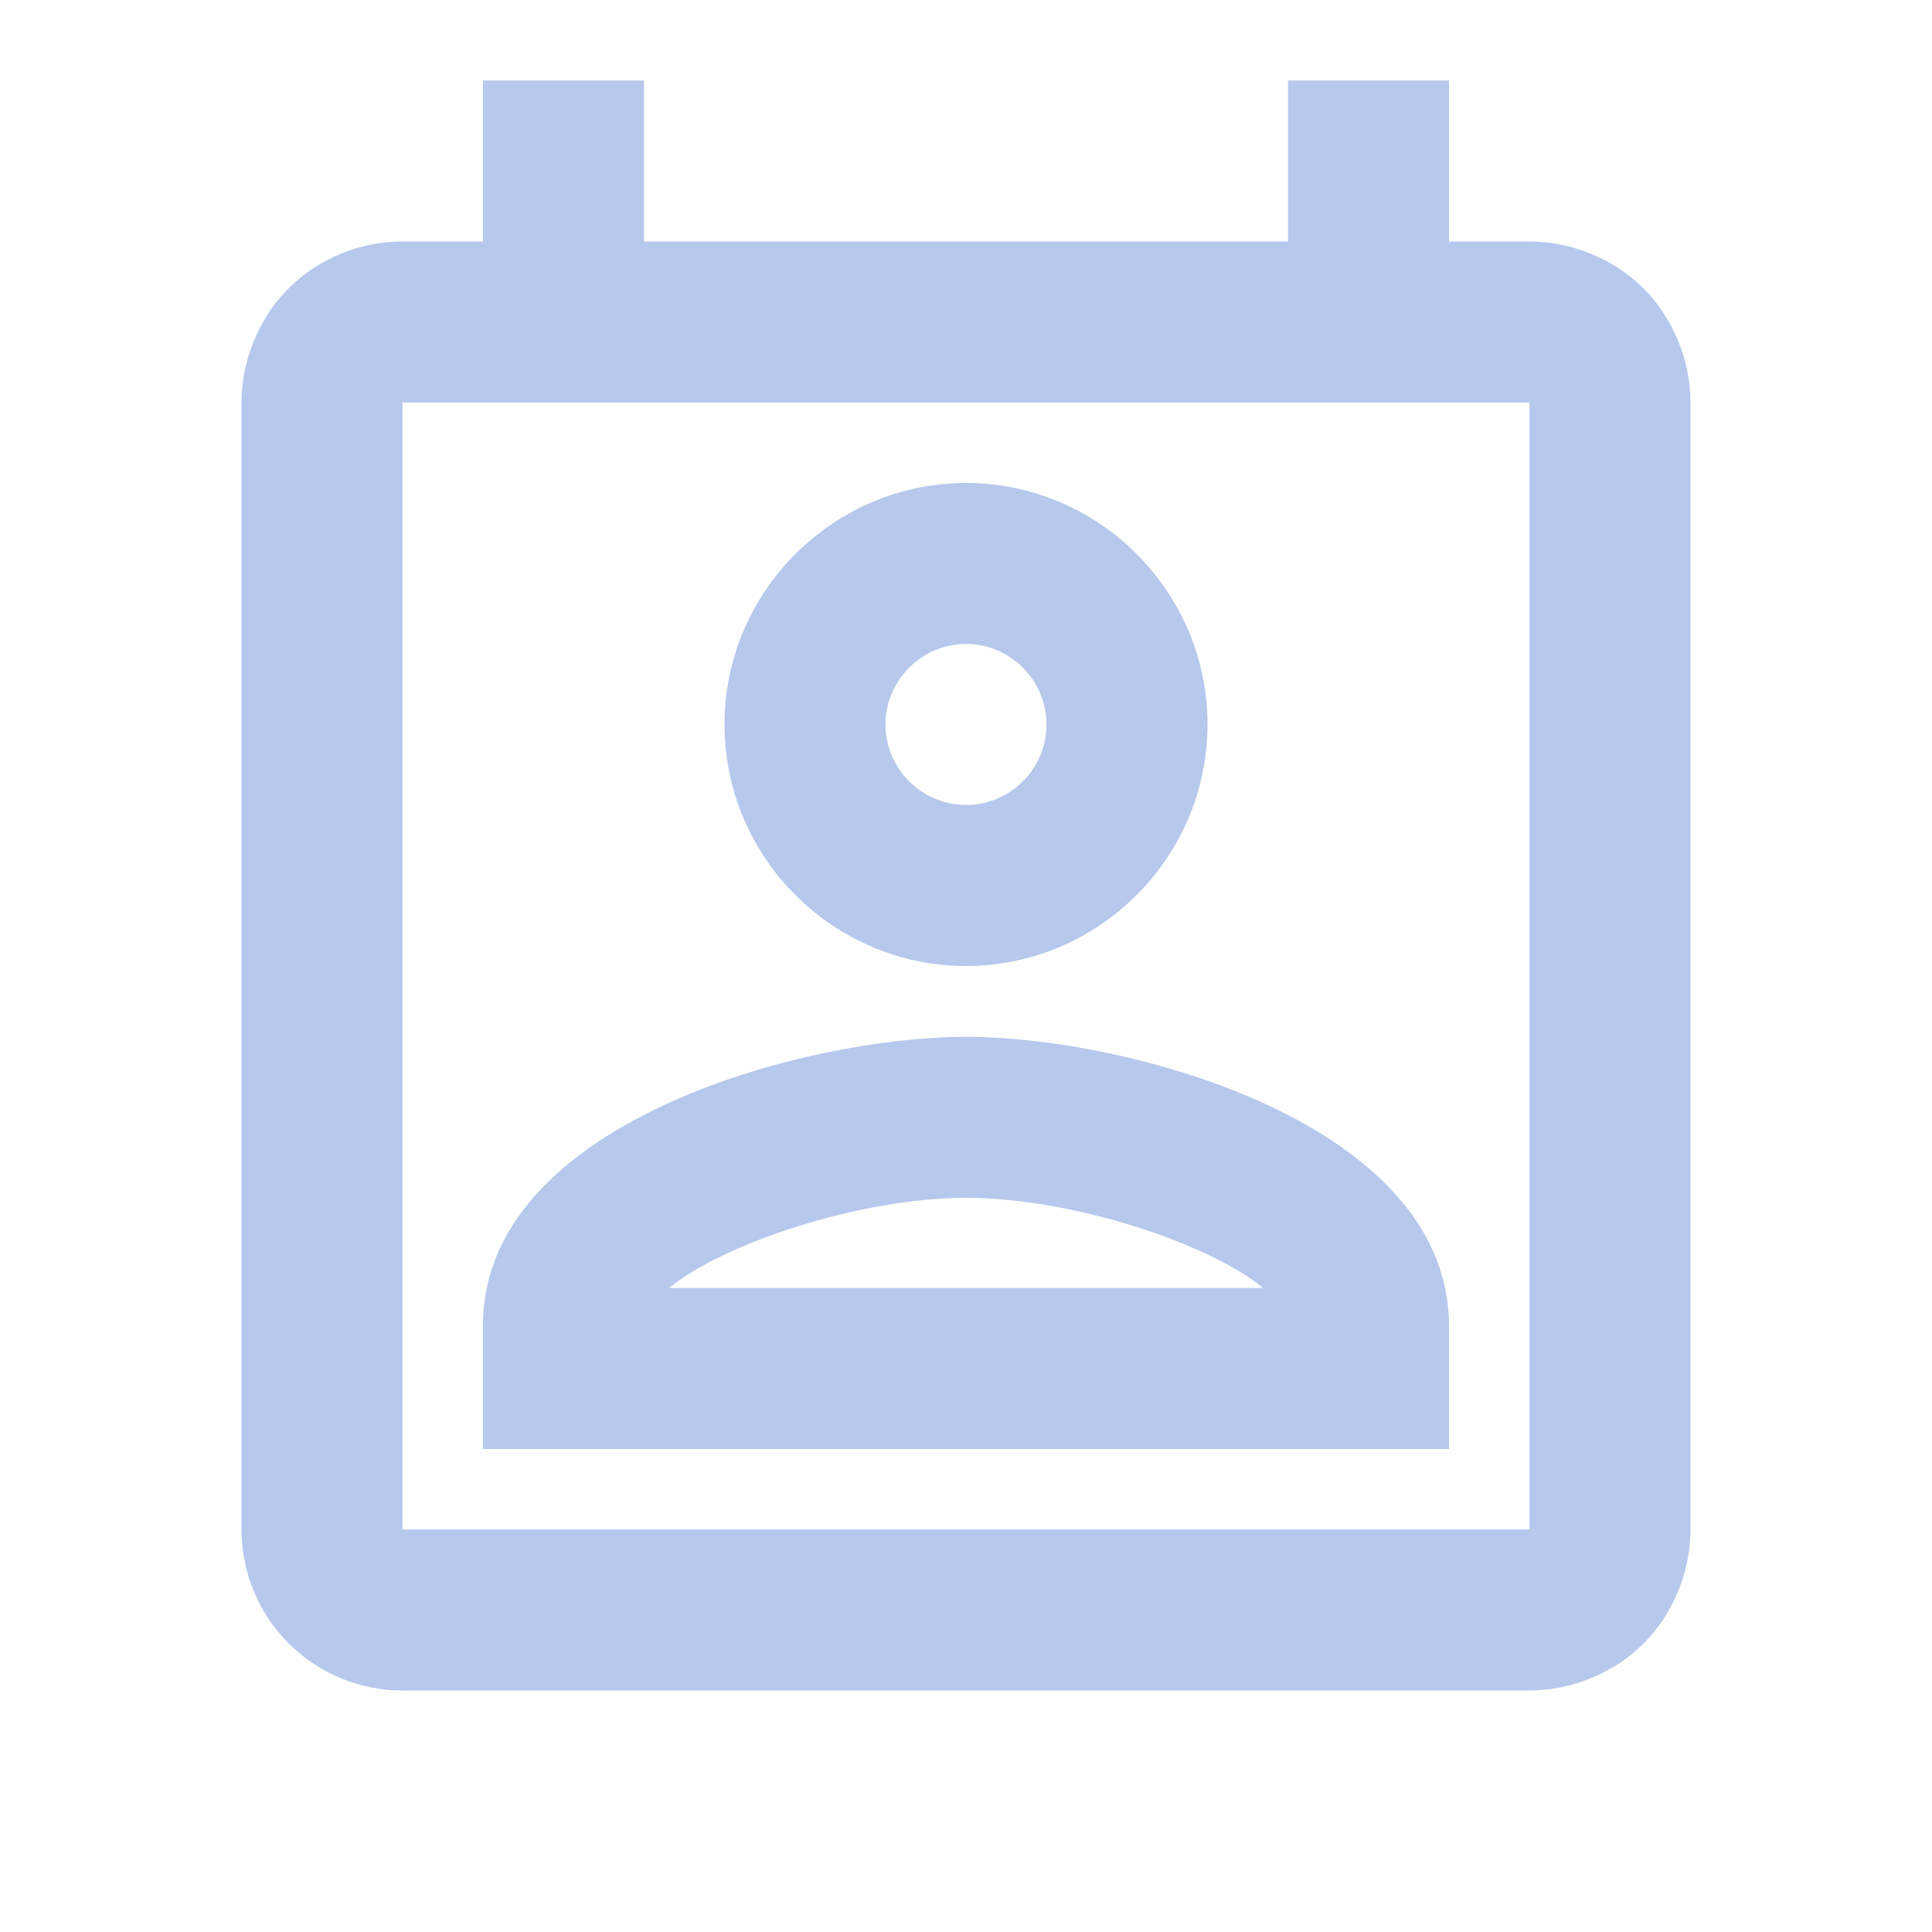 <svg width="28" height="28" viewBox="0 0 28 28" fill="none" xmlns="http://www.w3.org/2000/svg">
<path d="M24.313 4.923C24.255 4.783 24.185 4.655 24.103 4.527C23.94 4.282 23.718 4.06 23.473 3.897C23.345 3.815 23.217 3.745 23.077 3.687C22.797 3.57 22.493 3.5 22.167 3.5H21V1.167H18.667V3.5H9.333V1.167H7V3.5H5.833C5.343 3.5 4.9 3.651 4.527 3.897C4.282 4.06 4.06 4.282 3.897 4.527C3.815 4.655 3.745 4.783 3.687 4.923C3.57 5.203 3.5 5.506 3.5 5.833V22.166C3.5 22.785 3.746 23.379 4.183 23.816C4.621 24.254 5.214 24.5 5.833 24.5H22.167C22.493 24.5 22.797 24.43 23.077 24.313C23.217 24.255 23.345 24.185 23.473 24.103C23.718 23.94 23.94 23.718 24.103 23.473C24.348 23.1 24.5 22.645 24.5 22.166V5.833C24.5 5.506 24.43 5.203 24.313 4.923ZM5.833 22.166V5.833H22.167V22.166H5.833ZM14 15.027C11.632 15.027 7 16.287 7 19.203V21H21V19.215C21 16.287 16.368 15.027 14 15.027ZM9.695 18.666C10.5 18.013 12.472 17.36 14 17.36C15.528 17.36 17.512 18.013 18.305 18.666H9.695ZM14 14C15.925 14 17.5 12.425 17.5 10.5C17.5 8.575 15.925 7 14 7C12.075 7 10.5 8.575 10.5 10.5C10.5 12.425 12.075 14 14 14ZM14 9.333C14.642 9.333 15.167 9.858 15.167 10.5C15.167 11.142 14.642 11.666 14 11.666C13.358 11.666 12.833 11.142 12.833 10.5C12.833 9.858 13.358 9.333 14 9.333Z" fill="#B6C8EB"/>
</svg>
